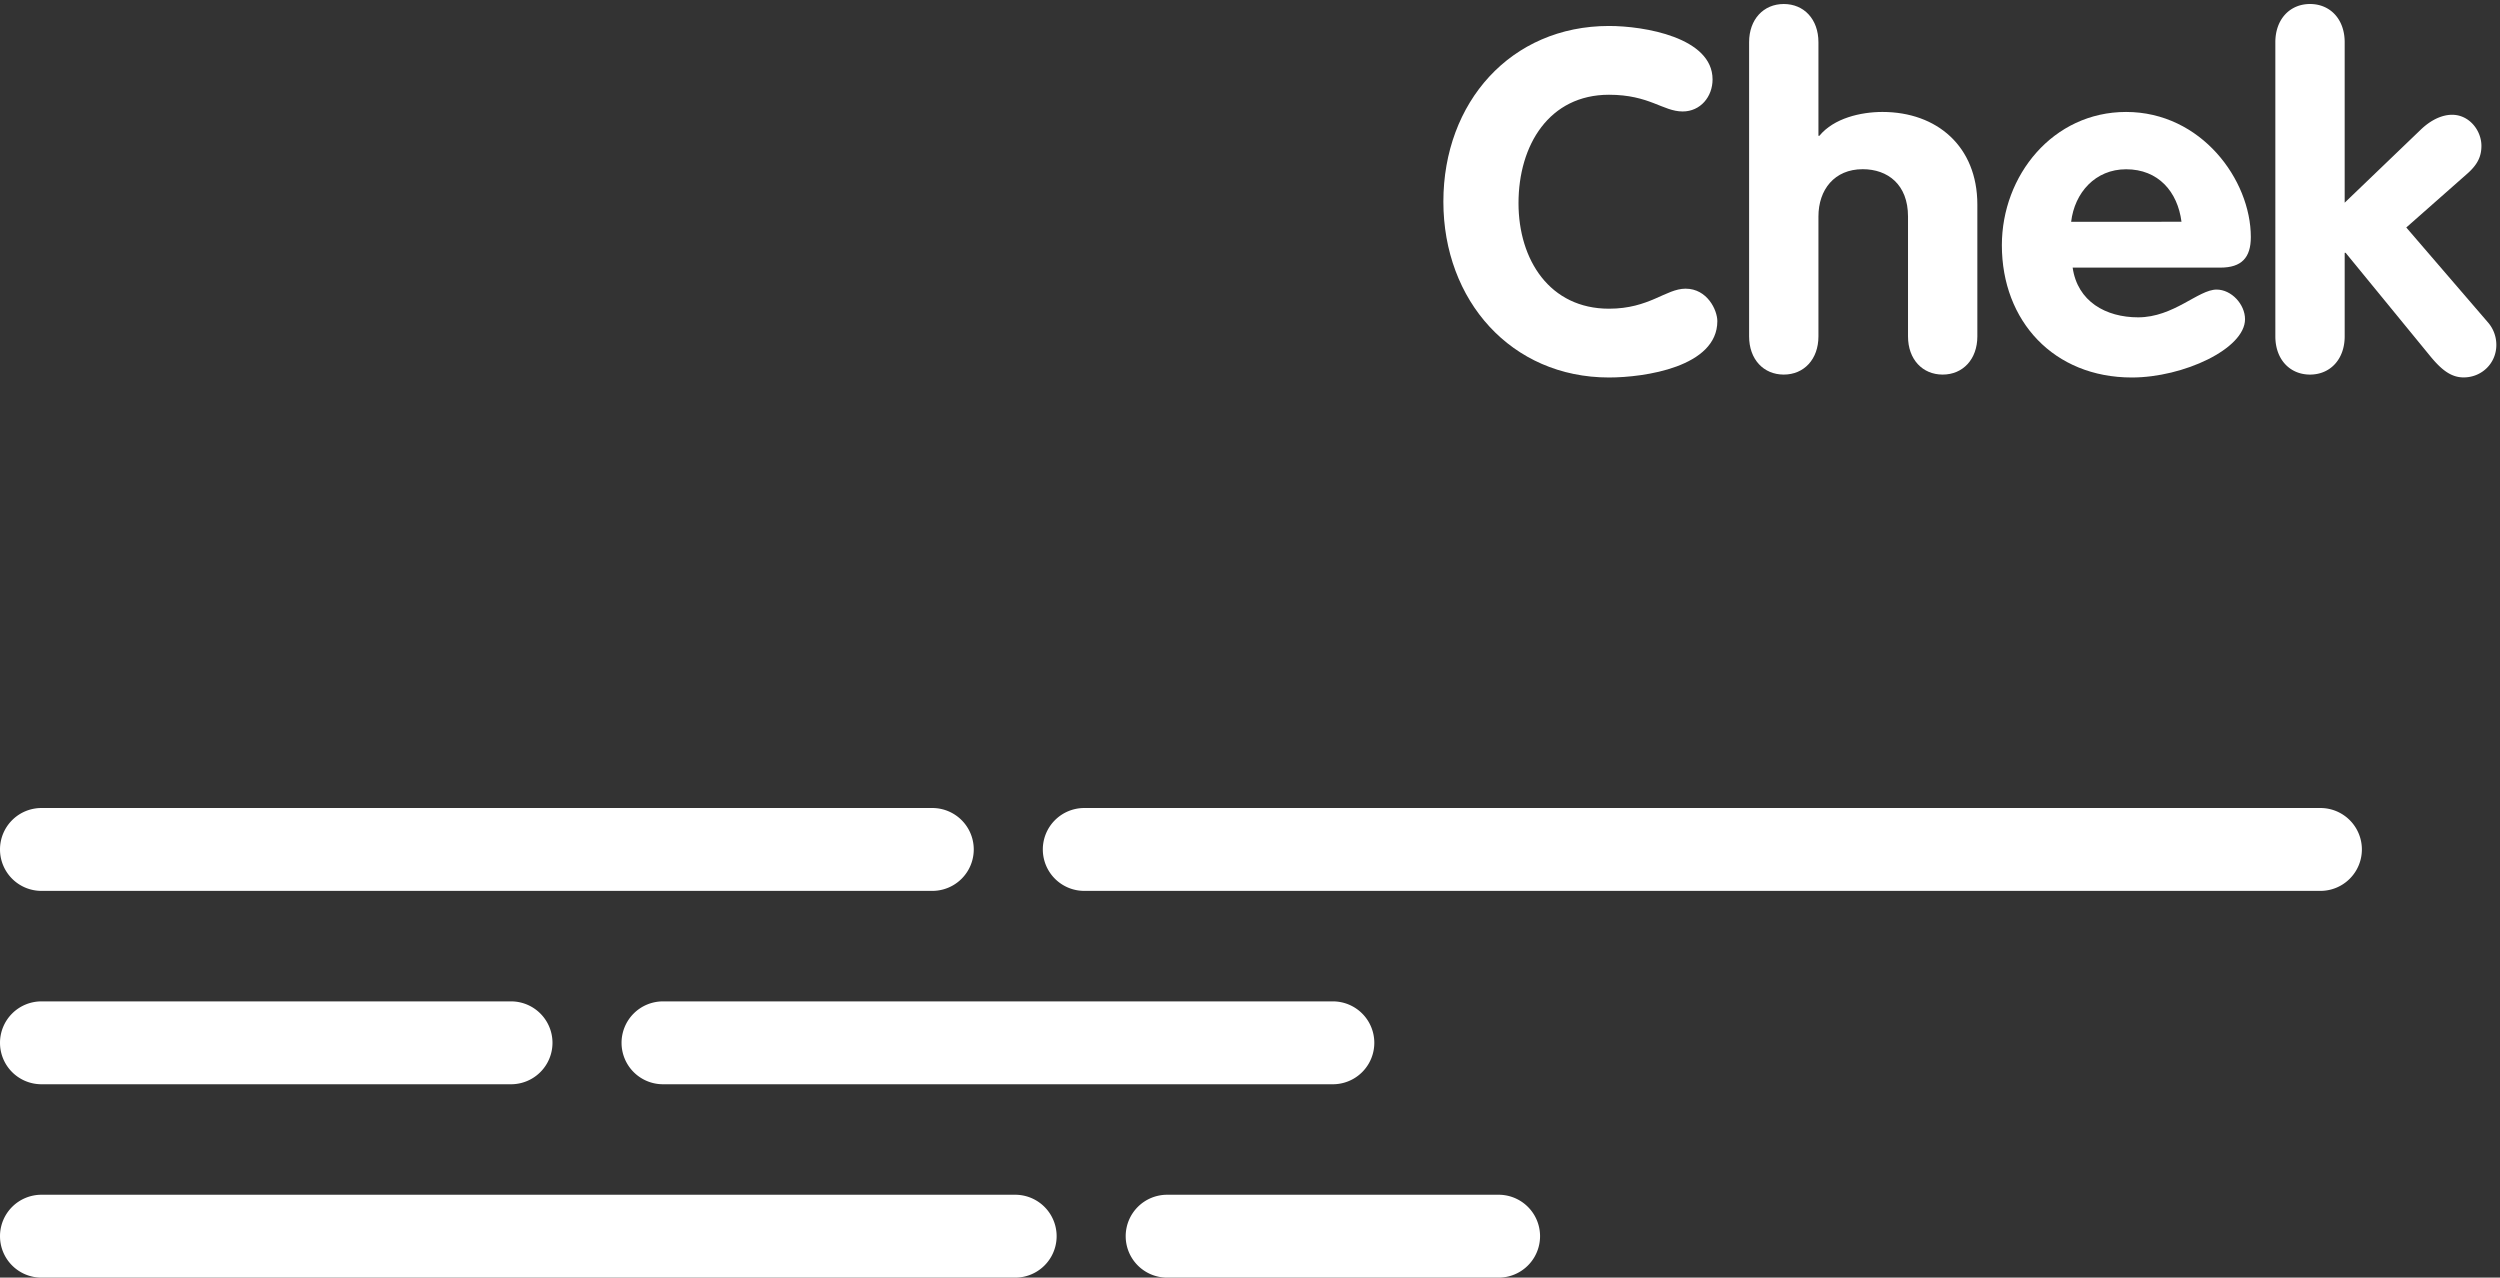 <svg xmlns="http://www.w3.org/2000/svg" xmlns:xlink="http://www.w3.org/1999/xlink" width="362" height="185" viewBox="0 0 362 185"><rect x="0" y="0" width="362" height="185" fill="#333333" stroke="none"/><defs><path id="bujpa" d="M273.98 46.76c5.1 0 15 1.66 15 7.74 0 2.5-1.75 4.64-4.33 4.64-2.86 0-4.81-2.42-10.67-2.42-8.64 0-13.1 7.26-13.1 15.7 0 8.22 4.53 15.28 13.1 15.28 5.86 0 8.23-2.9 11.09-2.9 3.14 0 4.6 3.1 4.6 4.7 0 6.63-10.53 8.16-15.69 8.16-14.15 0-23.98-11.14-23.98-25.46 0-14.38 9.76-25.44 23.98-25.44"/><path id="bujpb" d="M294.27 49.11c0-3.32 2.1-5.53 5.02-5.53 2.93 0 5.02 2.21 5.02 5.53v13.55h.14c2.09-2.55 6-3.45 9.13-3.45 7.88 0 13.74 4.98 13.74 13.41v19.09c0 3.32-2.1 5.53-5.02 5.53-2.93 0-5.02-2.21-5.02-5.53V74.35c0-4.63-2.93-6.85-6.56-6.85-4.11 0-6.41 2.98-6.41 6.85v17.36c0 3.32-2.1 5.53-5.02 5.53-2.93 0-5.02-2.21-5.02-5.53z"/><path id="bujpc" d="M340.9 75.12c.5-4.22 3.5-7.61 7.96-7.61 4.67 0 7.46 3.25 8.02 7.6zm21.62 6.63c3.07 0 4.4-1.45 4.4-4.42 0-8.3-7.19-18.12-18.06-18.12-10.6 0-17.99 9.2-17.99 19.3 0 10.99 7.53 19.15 18.82 19.15 7.46 0 16.39-4.15 16.39-8.44 0-2.14-1.95-4.29-4.12-4.29-2.64 0-6.2 4.02-11.36 4.02-4.67 0-8.78-2.29-9.48-7.2z"/><path id="bujpd" d="M370.47 49.11c0-3.32 2.1-5.53 5.02-5.53 2.93 0 5.02 2.21 5.02 5.53v23.24l11.02-10.58c1.6-1.53 3.2-2.15 4.53-2.15 2.5 0 4.25 2.28 4.25 4.5 0 1.45-.49 2.62-1.95 3.94l-8.93 7.88 11.79 13.7a4.95 4.95 0 0 1 1.25 3.31c0 2.63-2.09 4.7-4.74 4.7-1.81 0-3.2-1.1-4.8-3.04l-12.28-15h-.14v12.1c0 3.32-2.1 5.53-5.02 5.53-2.93 0-5.02-2.21-5.02-5.53z"/><path id="bujpe" d="M41 166a6 6 0 0 1 6-6h129a6 6 0 1 1 0 12H47a6 6 0 0 1-6-6z"/><path id="bujpf" d="M41 194a6 6 0 0 1 6-6h68a6 6 0 1 1 0 12H47a6 6 0 0 1-6-6z"/><path id="bujpg" d="M41 222a6 6 0 0 1 6-6h141a6 6 0 1 1 0 12H47a6 6 0 0 1-6-6z"/><path id="bujph" d="M192 166a6 6 0 0 1 6-6h179a6 6 0 1 1 0 12H198a6 6 0 0 1-6-6z"/><path id="bujpi" d="M131 194a6 6 0 0 1 6-6h97a6 6 0 1 1 0 12h-97a6 6 0 0 1-6-6z"/><path id="bujpj" d="M204 222a6 6 0 0 1 6-6h48a6 6 0 1 1 0 12h-48a6 6 0 0 1-6-6z"/></defs><g><g transform="translate(-41 -43)"><g><g><g><g><use fill="#fff" xlink:href="#bujpa"/></g><g><use fill="#fff" xlink:href="#bujpb"/></g><g><use fill="#fff" xlink:href="#bujpc"/></g><g><use fill="#fff" xlink:href="#bujpd"/></g></g></g></g></g><g transform="translate(-41 -43)"><use fill="#fff" xlink:href="#bujpe"/></g><g transform="translate(-41 -43)"><use fill="#fff" xlink:href="#bujpf"/></g><g transform="translate(-41 -43)"><use fill="#fff" xlink:href="#bujpg"/></g><g transform="translate(-41 -43)"><use fill="#fff" xlink:href="#bujph"/></g><g transform="translate(-41 -43)"><use fill="#fff" xlink:href="#bujpi"/></g><g transform="translate(-41 -43)"><use fill="#fff" xlink:href="#bujpj"/></g></g></svg>
